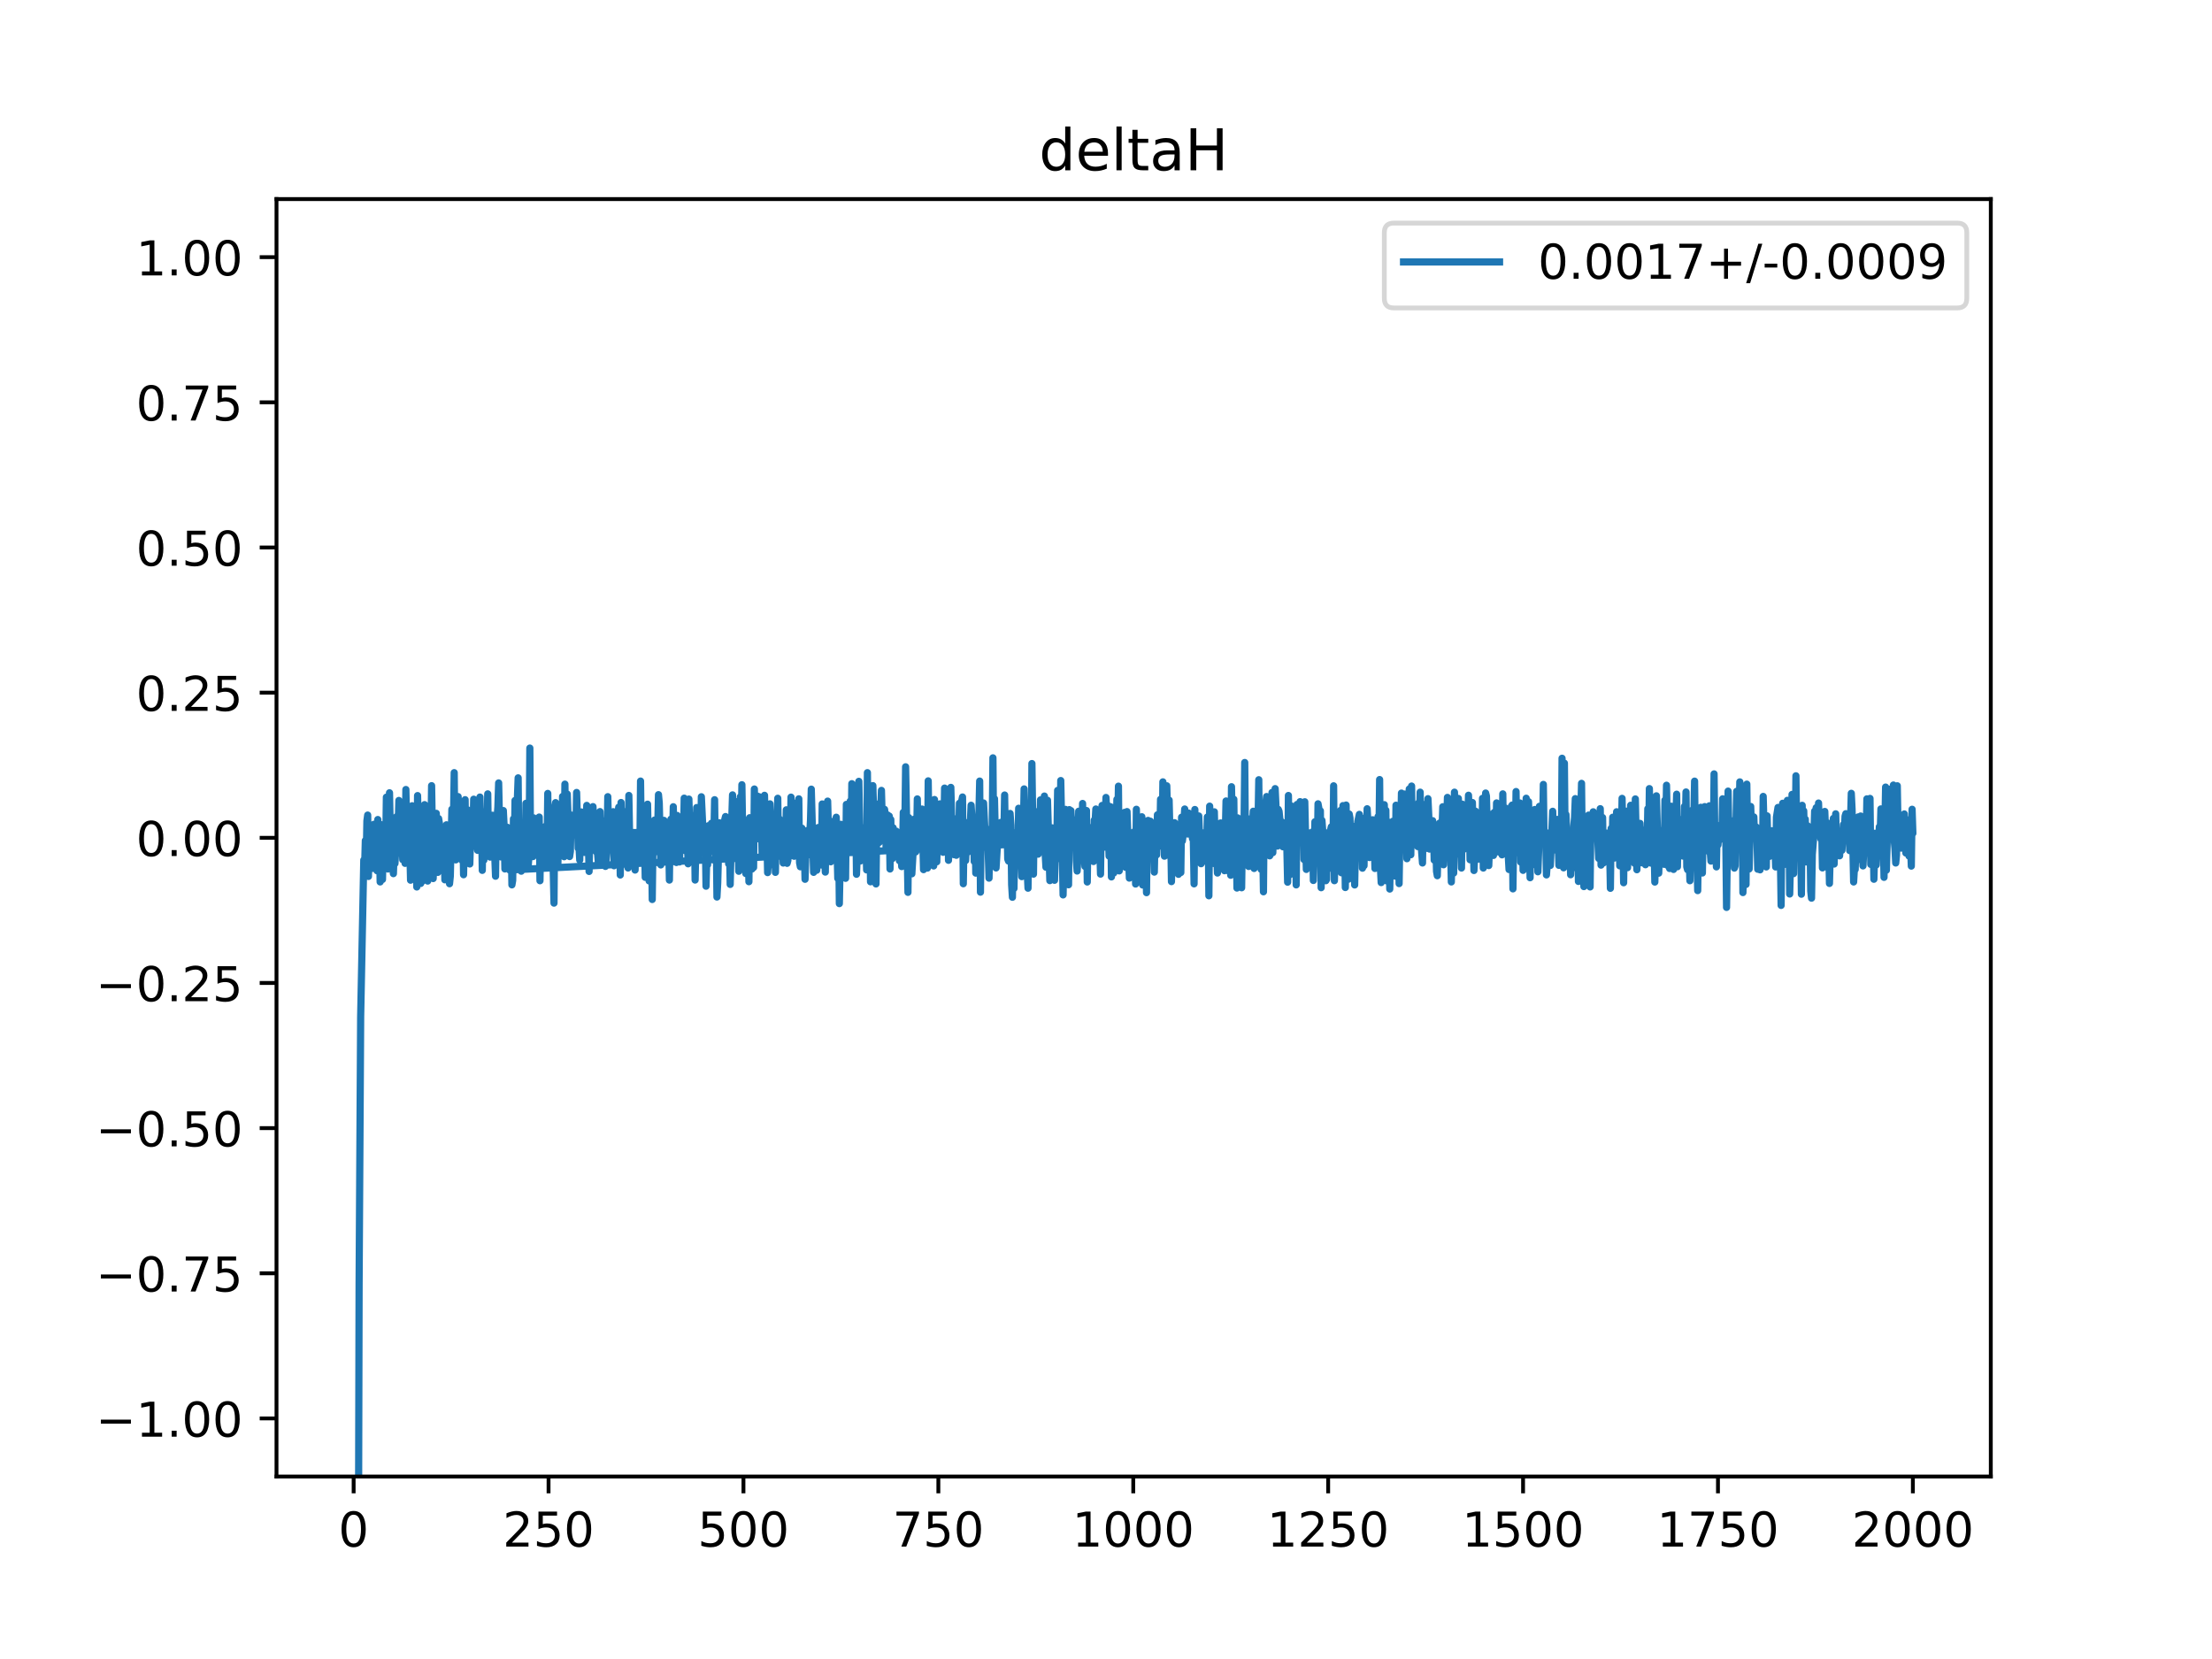 <?xml version="1.0" encoding="utf-8" standalone="no"?>
<!DOCTYPE svg PUBLIC "-//W3C//DTD SVG 1.1//EN"
  "http://www.w3.org/Graphics/SVG/1.1/DTD/svg11.dtd">
<!-- Created with matplotlib (https://matplotlib.org/) -->
<svg height="345.6pt" version="1.1" viewBox="0 0 460.8 345.6" width="460.8pt" xmlns="http://www.w3.org/2000/svg" xmlns:xlink="http://www.w3.org/1999/xlink">
 <defs>
  <style type="text/css">
*{stroke-linecap:butt;stroke-linejoin:round;}
  </style>
 </defs>
 <g id="figure_1">
  <g id="patch_1">
   <path d="M 0 345.6 
L 460.8 345.6 
L 460.8 0 
L 0 0 
z
" style="fill:#ffffff;"/>
  </g>
  <g id="axes_1">
   <g id="patch_2">
    <path d="M 57.6 307.584 
L 414.72 307.584 
L 414.72 41.472 
L 57.6 41.472 
z
" style="fill:#ffffff;"/>
   </g>
   <g id="matplotlib.axis_1">
    <g id="xtick_1">
     <g id="line2d_1">
      <defs>
       <path d="M 0 0 
L 0 3.5 
" id="m27cd76f7c2" style="stroke:#000000;stroke-width:0.8;"/>
      </defs>
      <g>
       <use style="stroke:#000000;stroke-width:0.8;" x="73.67" xlink:href="#m27cd76f7c2" y="307.584"/>
      </g>
     </g>
     <g id="text_1">
      <!-- 0 -->
      <defs>
       <path d="M 31.781 66.406 
Q 24.172 66.406 20.328 58.906 
Q 16.5 51.422 16.5 36.375 
Q 16.5 21.391 20.328 13.891 
Q 24.172 6.391 31.781 6.391 
Q 39.453 6.391 43.281 13.891 
Q 47.125 21.391 47.125 36.375 
Q 47.125 51.422 43.281 58.906 
Q 39.453 66.406 31.781 66.406 
z
M 31.781 74.219 
Q 44.047 74.219 50.516 64.516 
Q 56.984 54.828 56.984 36.375 
Q 56.984 17.969 50.516 8.266 
Q 44.047 -1.422 31.781 -1.422 
Q 19.531 -1.422 13.062 8.266 
Q 6.594 17.969 6.594 36.375 
Q 6.594 54.828 13.062 64.516 
Q 19.531 74.219 31.781 74.219 
z
" id="DejaVuSans-48"/>
      </defs>
      <g transform="translate(70.489 322.182)scale(0.1 -0.1)">
       <use xlink:href="#DejaVuSans-48"/>
      </g>
     </g>
    </g>
    <g id="xtick_2">
     <g id="line2d_2">
      <g>
       <use style="stroke:#000000;stroke-width:0.8;" x="114.272" xlink:href="#m27cd76f7c2" y="307.584"/>
      </g>
     </g>
     <g id="text_2">
      <!-- 250 -->
      <defs>
       <path d="M 19.188 8.297 
L 53.609 8.297 
L 53.609 0 
L 7.328 0 
L 7.328 8.297 
Q 12.938 14.109 22.625 23.891 
Q 32.328 33.688 34.812 36.531 
Q 39.547 41.844 41.422 45.531 
Q 43.312 49.219 43.312 52.781 
Q 43.312 58.594 39.234 62.25 
Q 35.156 65.922 28.609 65.922 
Q 23.969 65.922 18.812 64.312 
Q 13.672 62.703 7.812 59.422 
L 7.812 69.391 
Q 13.766 71.781 18.938 73 
Q 24.125 74.219 28.422 74.219 
Q 39.75 74.219 46.484 68.547 
Q 53.219 62.891 53.219 53.422 
Q 53.219 48.922 51.531 44.891 
Q 49.859 40.875 45.406 35.406 
Q 44.188 33.984 37.641 27.219 
Q 31.109 20.453 19.188 8.297 
z
" id="DejaVuSans-50"/>
       <path d="M 10.797 72.906 
L 49.516 72.906 
L 49.516 64.594 
L 19.828 64.594 
L 19.828 46.734 
Q 21.969 47.469 24.109 47.828 
Q 26.266 48.188 28.422 48.188 
Q 40.625 48.188 47.75 41.5 
Q 54.891 34.812 54.891 23.391 
Q 54.891 11.625 47.562 5.094 
Q 40.234 -1.422 26.906 -1.422 
Q 22.312 -1.422 17.547 -0.641 
Q 12.797 0.141 7.719 1.703 
L 7.719 11.625 
Q 12.109 9.234 16.797 8.062 
Q 21.484 6.891 26.703 6.891 
Q 35.156 6.891 40.078 11.328 
Q 45.016 15.766 45.016 23.391 
Q 45.016 31 40.078 35.438 
Q 35.156 39.891 26.703 39.891 
Q 22.75 39.891 18.812 39.016 
Q 14.891 38.141 10.797 36.281 
z
" id="DejaVuSans-53"/>
      </defs>
      <g transform="translate(104.729 322.182)scale(0.1 -0.1)">
       <use xlink:href="#DejaVuSans-50"/>
       <use x="63.623" xlink:href="#DejaVuSans-53"/>
       <use x="127.246" xlink:href="#DejaVuSans-48"/>
      </g>
     </g>
    </g>
    <g id="xtick_3">
     <g id="line2d_3">
      <g>
       <use style="stroke:#000000;stroke-width:0.8;" x="154.875" xlink:href="#m27cd76f7c2" y="307.584"/>
      </g>
     </g>
     <g id="text_3">
      <!-- 500 -->
      <g transform="translate(145.331 322.182)scale(0.1 -0.1)">
       <use xlink:href="#DejaVuSans-53"/>
       <use x="63.623" xlink:href="#DejaVuSans-48"/>
       <use x="127.246" xlink:href="#DejaVuSans-48"/>
      </g>
     </g>
    </g>
    <g id="xtick_4">
     <g id="line2d_4">
      <g>
       <use style="stroke:#000000;stroke-width:0.8;" x="195.477" xlink:href="#m27cd76f7c2" y="307.584"/>
      </g>
     </g>
     <g id="text_4">
      <!-- 750 -->
      <defs>
       <path d="M 8.203 72.906 
L 55.078 72.906 
L 55.078 68.703 
L 28.609 0 
L 18.312 0 
L 43.219 64.594 
L 8.203 64.594 
z
" id="DejaVuSans-55"/>
      </defs>
      <g transform="translate(185.933 322.182)scale(0.1 -0.1)">
       <use xlink:href="#DejaVuSans-55"/>
       <use x="63.623" xlink:href="#DejaVuSans-53"/>
       <use x="127.246" xlink:href="#DejaVuSans-48"/>
      </g>
     </g>
    </g>
    <g id="xtick_5">
     <g id="line2d_5">
      <g>
       <use style="stroke:#000000;stroke-width:0.8;" x="236.079" xlink:href="#m27cd76f7c2" y="307.584"/>
      </g>
     </g>
     <g id="text_5">
      <!-- 1000 -->
      <defs>
       <path d="M 12.406 8.297 
L 28.516 8.297 
L 28.516 63.922 
L 10.984 60.406 
L 10.984 69.391 
L 28.422 72.906 
L 38.281 72.906 
L 38.281 8.297 
L 54.391 8.297 
L 54.391 0 
L 12.406 0 
z
" id="DejaVuSans-49"/>
      </defs>
      <g transform="translate(223.354 322.182)scale(0.1 -0.1)">
       <use xlink:href="#DejaVuSans-49"/>
       <use x="63.623" xlink:href="#DejaVuSans-48"/>
       <use x="127.246" xlink:href="#DejaVuSans-48"/>
       <use x="190.869" xlink:href="#DejaVuSans-48"/>
      </g>
     </g>
    </g>
    <g id="xtick_6">
     <g id="line2d_6">
      <g>
       <use style="stroke:#000000;stroke-width:0.8;" x="276.681" xlink:href="#m27cd76f7c2" y="307.584"/>
      </g>
     </g>
     <g id="text_6">
      <!-- 1250 -->
      <g transform="translate(263.956 322.182)scale(0.1 -0.1)">
       <use xlink:href="#DejaVuSans-49"/>
       <use x="63.623" xlink:href="#DejaVuSans-50"/>
       <use x="127.246" xlink:href="#DejaVuSans-53"/>
       <use x="190.869" xlink:href="#DejaVuSans-48"/>
      </g>
     </g>
    </g>
    <g id="xtick_7">
     <g id="line2d_7">
      <g>
       <use style="stroke:#000000;stroke-width:0.8;" x="317.283" xlink:href="#m27cd76f7c2" y="307.584"/>
      </g>
     </g>
     <g id="text_7">
      <!-- 1500 -->
      <g transform="translate(304.558 322.182)scale(0.1 -0.1)">
       <use xlink:href="#DejaVuSans-49"/>
       <use x="63.623" xlink:href="#DejaVuSans-53"/>
       <use x="127.246" xlink:href="#DejaVuSans-48"/>
       <use x="190.869" xlink:href="#DejaVuSans-48"/>
      </g>
     </g>
    </g>
    <g id="xtick_8">
     <g id="line2d_8">
      <g>
       <use style="stroke:#000000;stroke-width:0.8;" x="357.885" xlink:href="#m27cd76f7c2" y="307.584"/>
      </g>
     </g>
     <g id="text_8">
      <!-- 1750 -->
      <g transform="translate(345.16 322.182)scale(0.1 -0.1)">
       <use xlink:href="#DejaVuSans-49"/>
       <use x="63.623" xlink:href="#DejaVuSans-55"/>
       <use x="127.246" xlink:href="#DejaVuSans-53"/>
       <use x="190.869" xlink:href="#DejaVuSans-48"/>
      </g>
     </g>
    </g>
    <g id="xtick_9">
     <g id="line2d_9">
      <g>
       <use style="stroke:#000000;stroke-width:0.8;" x="398.487" xlink:href="#m27cd76f7c2" y="307.584"/>
      </g>
     </g>
     <g id="text_9">
      <!-- 2000 -->
      <g transform="translate(385.762 322.182)scale(0.1 -0.1)">
       <use xlink:href="#DejaVuSans-50"/>
       <use x="63.623" xlink:href="#DejaVuSans-48"/>
       <use x="127.246" xlink:href="#DejaVuSans-48"/>
       <use x="190.869" xlink:href="#DejaVuSans-48"/>
      </g>
     </g>
    </g>
   </g>
   <g id="matplotlib.axis_2">
    <g id="ytick_1">
     <g id="line2d_10">
      <defs>
       <path d="M 0 0 
L -3.5 0 
" id="me8bf3af196" style="stroke:#000000;stroke-width:0.8;"/>
      </defs>
      <g>
       <use style="stroke:#000000;stroke-width:0.8;" x="57.6" xlink:href="#me8bf3af196" y="295.488"/>
      </g>
     </g>
     <g id="text_10">
      <!-- −1.00 -->
      <defs>
       <path d="M 10.594 35.5 
L 73.188 35.5 
L 73.188 27.203 
L 10.594 27.203 
z
" id="DejaVuSans-8722"/>
       <path d="M 10.688 12.406 
L 21 12.406 
L 21 0 
L 10.688 0 
z
" id="DejaVuSans-46"/>
      </defs>
      <g transform="translate(19.955 299.287)scale(0.1 -0.1)">
       <use xlink:href="#DejaVuSans-8722"/>
       <use x="83.789" xlink:href="#DejaVuSans-49"/>
       <use x="147.412" xlink:href="#DejaVuSans-46"/>
       <use x="179.199" xlink:href="#DejaVuSans-48"/>
       <use x="242.822" xlink:href="#DejaVuSans-48"/>
      </g>
     </g>
    </g>
    <g id="ytick_2">
     <g id="line2d_11">
      <g>
       <use style="stroke:#000000;stroke-width:0.8;" x="57.6" xlink:href="#me8bf3af196" y="265.248"/>
      </g>
     </g>
     <g id="text_11">
      <!-- −0.75 -->
      <g transform="translate(19.955 269.047)scale(0.1 -0.1)">
       <use xlink:href="#DejaVuSans-8722"/>
       <use x="83.789" xlink:href="#DejaVuSans-48"/>
       <use x="147.412" xlink:href="#DejaVuSans-46"/>
       <use x="179.199" xlink:href="#DejaVuSans-55"/>
       <use x="242.822" xlink:href="#DejaVuSans-53"/>
      </g>
     </g>
    </g>
    <g id="ytick_3">
     <g id="line2d_12">
      <g>
       <use style="stroke:#000000;stroke-width:0.8;" x="57.6" xlink:href="#me8bf3af196" y="235.008"/>
      </g>
     </g>
     <g id="text_12">
      <!-- −0.50 -->
      <g transform="translate(19.955 238.807)scale(0.1 -0.1)">
       <use xlink:href="#DejaVuSans-8722"/>
       <use x="83.789" xlink:href="#DejaVuSans-48"/>
       <use x="147.412" xlink:href="#DejaVuSans-46"/>
       <use x="179.199" xlink:href="#DejaVuSans-53"/>
       <use x="242.822" xlink:href="#DejaVuSans-48"/>
      </g>
     </g>
    </g>
    <g id="ytick_4">
     <g id="line2d_13">
      <g>
       <use style="stroke:#000000;stroke-width:0.8;" x="57.6" xlink:href="#me8bf3af196" y="204.768"/>
      </g>
     </g>
     <g id="text_13">
      <!-- −0.25 -->
      <g transform="translate(19.955 208.567)scale(0.1 -0.1)">
       <use xlink:href="#DejaVuSans-8722"/>
       <use x="83.789" xlink:href="#DejaVuSans-48"/>
       <use x="147.412" xlink:href="#DejaVuSans-46"/>
       <use x="179.199" xlink:href="#DejaVuSans-50"/>
       <use x="242.822" xlink:href="#DejaVuSans-53"/>
      </g>
     </g>
    </g>
    <g id="ytick_5">
     <g id="line2d_14">
      <g>
       <use style="stroke:#000000;stroke-width:0.8;" x="57.6" xlink:href="#me8bf3af196" y="174.528"/>
      </g>
     </g>
     <g id="text_14">
      <!-- 0.00 -->
      <g transform="translate(28.334 178.327)scale(0.1 -0.1)">
       <use xlink:href="#DejaVuSans-48"/>
       <use x="63.623" xlink:href="#DejaVuSans-46"/>
       <use x="95.41" xlink:href="#DejaVuSans-48"/>
       <use x="159.033" xlink:href="#DejaVuSans-48"/>
      </g>
     </g>
    </g>
    <g id="ytick_6">
     <g id="line2d_15">
      <g>
       <use style="stroke:#000000;stroke-width:0.8;" x="57.6" xlink:href="#me8bf3af196" y="144.288"/>
      </g>
     </g>
     <g id="text_15">
      <!-- 0.25 -->
      <g transform="translate(28.334 148.087)scale(0.1 -0.1)">
       <use xlink:href="#DejaVuSans-48"/>
       <use x="63.623" xlink:href="#DejaVuSans-46"/>
       <use x="95.41" xlink:href="#DejaVuSans-50"/>
       <use x="159.033" xlink:href="#DejaVuSans-53"/>
      </g>
     </g>
    </g>
    <g id="ytick_7">
     <g id="line2d_16">
      <g>
       <use style="stroke:#000000;stroke-width:0.8;" x="57.6" xlink:href="#me8bf3af196" y="114.048"/>
      </g>
     </g>
     <g id="text_16">
      <!-- 0.50 -->
      <g transform="translate(28.334 117.847)scale(0.1 -0.1)">
       <use xlink:href="#DejaVuSans-48"/>
       <use x="63.623" xlink:href="#DejaVuSans-46"/>
       <use x="95.41" xlink:href="#DejaVuSans-53"/>
       <use x="159.033" xlink:href="#DejaVuSans-48"/>
      </g>
     </g>
    </g>
    <g id="ytick_8">
     <g id="line2d_17">
      <g>
       <use style="stroke:#000000;stroke-width:0.8;" x="57.6" xlink:href="#me8bf3af196" y="83.808"/>
      </g>
     </g>
     <g id="text_17">
      <!-- 0.75 -->
      <g transform="translate(28.334 87.607)scale(0.1 -0.1)">
       <use xlink:href="#DejaVuSans-48"/>
       <use x="63.623" xlink:href="#DejaVuSans-46"/>
       <use x="95.41" xlink:href="#DejaVuSans-55"/>
       <use x="159.033" xlink:href="#DejaVuSans-53"/>
      </g>
     </g>
    </g>
    <g id="ytick_9">
     <g id="line2d_18">
      <g>
       <use style="stroke:#000000;stroke-width:0.8;" x="57.6" xlink:href="#me8bf3af196" y="53.568"/>
      </g>
     </g>
     <g id="text_18">
      <!-- 1.00 -->
      <g transform="translate(28.334 57.367)scale(0.1 -0.1)">
       <use xlink:href="#DejaVuSans-49"/>
       <use x="63.623" xlink:href="#DejaVuSans-46"/>
       <use x="95.41" xlink:href="#DejaVuSans-48"/>
       <use x="159.033" xlink:href="#DejaVuSans-48"/>
      </g>
     </g>
    </g>
   </g>
   <g id="line2d_19">
    <path clip-path="url(#pfb143635d8)" d="M 74.618 346.6 
L 74.807 267.603 
L 75.132 211.789 
L 75.782 179.162 
L 75.944 181.203 
L 76.106 175.102 
L 76.269 180.394 
L 76.431 171.018 
L 76.594 169.795 
L 76.756 182.579 
L 76.918 172.641 
L 77.081 174.136 
L 77.243 177.038 
L 77.406 173.766 
L 77.568 180.91 
L 77.731 178.902 
L 77.893 171.707 
L 78.218 180.215 
L 78.38 177.539 
L 78.543 181.393 
L 78.705 170.724 
L 78.867 178.589 
L 79.03 174.366 
L 79.192 183.722 
L 79.355 171.776 
L 79.517 180.657 
L 79.679 183.208 
L 79.842 175.234 
L 80.004 179.463 
L 80.167 175.44 
L 80.329 177.745 
L 80.491 166.064 
L 80.654 178.156 
L 80.816 181.028 
L 80.979 176.755 
L 81.141 165.151 
L 81.466 180.585 
L 81.628 172.885 
L 81.791 180.593 
L 81.953 181.995 
L 82.116 177.077 
L 82.278 179.889 
L 82.44 177.08 
L 82.603 170.14 
L 82.928 173.156 
L 83.09 166.75 
L 83.252 166.953 
L 83.415 177.716 
L 83.577 170.824 
L 83.902 179.094 
L 84.227 173.44 
L 84.389 179.854 
L 84.552 164.468 
L 84.714 171.71 
L 84.877 172.286 
L 85.039 174.077 
L 85.201 169.881 
L 85.526 183.36 
L 85.689 180.053 
L 85.851 167.856 
L 86.013 176.902 
L 86.176 179.617 
L 86.501 175.081 
L 86.663 174.812 
L 86.825 184.772 
L 86.988 165.735 
L 87.313 178.939 
L 87.475 169.761 
L 87.637 184.045 
L 87.8 172.21 
L 87.962 183.597 
L 88.125 174.408 
L 88.287 178.445 
L 88.449 167.622 
L 88.774 178.329 
L 88.937 169.864 
L 89.099 183.542 
L 89.424 172.085 
L 89.586 168.408 
L 89.749 175.485 
L 89.911 163.669 
L 90.236 183.019 
L 90.398 179.09 
L 90.561 179.767 
L 90.723 176.849 
L 90.886 169.432 
L 91.21 181.734 
L 91.373 170.525 
L 91.535 171.494 
L 91.698 177.724 
L 92.022 172.352 
L 92.185 172.773 
L 92.347 172.376 
L 92.51 174.619 
L 92.672 183.283 
L 92.835 173.579 
L 92.997 171.821 
L 93.159 174.606 
L 93.322 182.328 
L 93.484 178.085 
L 93.647 184.098 
L 93.809 182.506 
L 94.134 168.593 
L 94.296 173.604 
L 94.459 171.481 
L 94.621 160.957 
L 94.783 178.006 
L 94.946 179.129 
L 95.108 173.782 
L 95.271 174.013 
L 95.433 165.948 
L 95.758 175.131 
L 96.245 179.224 
L 96.408 171.687 
L 96.57 182.221 
L 96.895 166.587 
L 97.057 179.933 
L 97.382 168.687 
L 97.544 170.156 
L 97.869 179.98 
L 98.032 174.515 
L 98.194 172.939 
L 98.356 176.371 
L 98.519 173.542 
L 98.681 166.488 
L 99.006 176.064 
L 99.168 170.817 
L 99.331 170.469 
L 99.493 177.142 
L 99.98 166.041 
L 100.143 175.078 
L 100.305 170.802 
L 100.468 181.313 
L 100.63 171.199 
L 100.793 179.181 
L 100.955 169.117 
L 101.28 176.267 
L 101.442 172.559 
L 101.605 165.378 
L 101.767 177.216 
L 101.929 175.364 
L 102.092 178.548 
L 102.254 172.956 
L 102.417 172.137 
L 102.579 169.823 
L 102.741 176.311 
L 102.904 174.048 
L 103.229 182.535 
L 103.391 170.634 
L 103.553 170.424 
L 103.716 168.135 
L 103.878 163.099 
L 104.203 177.627 
L 104.366 178.517 
L 104.528 172.285 
L 104.69 172.262 
L 104.853 168.856 
L 105.015 172.018 
L 105.178 181.017 
L 105.34 178.117 
L 105.502 177.289 
L 105.665 172.327 
L 105.99 174.653 
L 106.152 181.24 
L 236.241 174.58 
L 236.404 173.158 
L 236.566 184.157 
L 236.728 168.586 
L 236.891 177.214 
L 237.053 176.953 
L 237.216 172.85 
L 237.54 176.663 
L 237.703 174.343 
L 237.865 170.145 
L 238.028 184.36 
L 238.19 176.194 
L 238.515 179.494 
L 238.677 176.721 
L 238.84 185.959 
L 239.002 171.004 
L 239.165 170.904 
L 239.489 177.622 
L 239.652 171.074 
L 239.977 178.263 
L 240.139 174.164 
L 240.301 174.927 
L 240.464 181.676 
L 240.626 173.912 
L 240.789 172.807 
L 240.951 178.083 
L 241.113 169.74 
L 241.438 173.777 
L 241.601 174.989 
L 241.763 166.518 
L 241.926 176.217 
L 242.088 176.322 
L 242.25 162.876 
L 242.575 178.358 
L 242.738 177.483 
L 242.9 178.181 
L 243.062 163.695 
L 243.387 175.649 
L 243.55 166.683 
L 243.712 173.259 
L 243.874 173.666 
L 244.037 183.656 
L 244.199 176.165 
L 244.362 176.436 
L 244.524 174.627 
L 244.686 171.381 
L 244.849 174.51 
L 245.011 172.112 
L 245.174 181.381 
L 245.336 172.836 
L 245.498 182.138 
L 245.661 172.314 
L 245.986 181.761 
L 246.148 170.24 
L 246.311 175.183 
L 246.473 173.922 
L 246.798 168.531 
L 247.123 172.418 
L 247.285 169.509 
L 247.447 173.741 
L 247.61 169.379 
L 247.772 169.749 
L 247.935 173.34 
L 248.097 171.932 
L 248.422 174.734 
L 248.584 174.431 
L 248.747 184.121 
L 248.909 168.631 
L 249.071 177.653 
L 249.234 176.636 
L 249.396 173.395 
L 249.559 173.211 
L 249.721 169.978 
L 249.884 173.987 
L 250.046 174.157 
L 250.208 179.93 
L 250.533 173.885 
L 250.696 178.247 
L 250.858 175.738 
L 251.02 176.184 
L 251.183 179.411 
L 251.345 178.356 
L 251.508 170.198 
L 251.67 171.227 
L 251.832 186.605 
L 251.995 167.934 
L 252.32 178.325 
L 252.482 174.637 
L 252.644 175.023 
L 252.807 179.874 
L 252.969 169.117 
L 253.132 175.94 
L 253.294 173.666 
L 253.619 181.869 
L 253.781 175.292 
L 254.269 171.438 
L 254.431 174.288 
L 254.593 171.449 
L 254.756 177.146 
L 254.918 172.377 
L 255.081 181.386 
L 255.405 166.861 
L 255.568 179.426 
L 255.73 181.359 
L 256.055 173.264 
L 256.217 171.714 
L 256.38 182.331 
L 256.542 163.888 
L 256.867 178.478 
L 257.029 166.502 
L 257.192 180.219 
L 257.354 171.728 
L 257.517 171.229 
L 257.679 184.994 
L 257.842 170.379 
L 258.004 175.288 
L 258.329 175.791 
L 258.491 170.884 
L 258.654 184.936 
L 258.816 173.556 
L 258.978 175.405 
L 259.141 173.541 
L 259.303 158.84 
L 259.466 178.325 
L 259.628 175.165 
L 259.79 179.83 
L 259.953 170.565 
L 260.115 180.499 
L 260.278 172.012 
L 260.602 180.21 
L 260.765 180.446 
L 260.927 171.633 
L 261.09 168.99 
L 261.252 180.915 
L 261.415 173.125 
L 261.577 171.809 
L 261.739 178.286 
L 261.902 172.858 
L 262.064 171.758 
L 262.227 162.433 
L 262.389 180.535 
L 262.551 172.501 
L 262.714 181.101 
L 262.876 173.588 
L 263.039 176.067 
L 263.201 185.777 
L 263.363 167.649 
L 263.526 168.931 
L 263.851 165.937 
L 264.013 170.257 
L 264.175 170.208 
L 264.5 178.287 
L 264.663 177.938 
L 264.825 174.253 
L 264.988 165.081 
L 265.15 177.623 
L 265.312 171.929 
L 265.475 174.807 
L 265.637 164.285 
L 265.8 167.692 
L 265.962 176.104 
L 266.124 176.255 
L 266.287 168.612 
L 266.449 169.014 
L 266.612 170.6 
L 266.774 174.526 
L 266.936 171.144 
L 267.099 175.871 
L 267.261 176.4 
L 267.748 171.406 
L 267.911 173.248 
L 268.073 176.578 
L 268.236 183.776 
L 268.398 165.714 
L 268.723 182.217 
L 269.048 167.911 
L 269.21 176.006 
L 269.373 178.483 
L 269.697 174.325 
L 269.86 170.465 
L 270.022 184.339 
L 270.185 167.586 
L 270.347 175.447 
L 270.509 174.059 
L 270.834 167 
L 271.321 173.618 
L 271.484 168.089 
L 271.646 179.064 
L 271.809 167.022 
L 272.133 181.113 
L 272.296 174.397 
L 272.458 176.928 
L 272.621 176.212 
L 272.783 178.988 
L 273.108 177.263 
L 273.27 178.73 
L 273.433 173.287 
L 273.595 183.419 
L 273.92 171.186 
L 274.082 176.774 
L 274.407 179.185 
L 274.57 167.447 
L 274.732 168.322 
L 274.894 173.087 
L 275.057 168.909 
L 275.219 184.924 
L 275.382 170.902 
L 275.544 172.984 
L 275.706 179.008 
L 275.869 173.548 
L 276.194 183.469 
L 276.356 183.194 
L 276.519 173.677 
L 276.843 180.284 
L 277.168 172.934 
L 277.331 172.253 
L 277.493 174.566 
L 277.655 181.032 
L 277.818 163.7 
L 277.98 183.467 
L 278.143 176.214 
L 278.305 180.581 
L 278.467 169.23 
L 279.117 174.267 
L 279.279 168.809 
L 279.442 181.817 
L 279.767 167.821 
L 279.929 177.858 
L 280.091 173.321 
L 280.254 184.888 
L 280.416 167.707 
L 280.579 177.39 
L 280.741 176.144 
L 280.904 183.156 
L 281.066 169.58 
L 281.228 170.431 
L 281.391 180.253 
L 281.553 175.636 
L 281.716 177.251 
L 282.04 172.155 
L 282.203 184.352 
L 282.365 175.919 
L 282.528 174.298 
L 282.69 173.998 
L 282.852 171.136 
L 283.177 169.648 
L 283.502 178.545 
L 283.664 171.009 
L 283.827 180.86 
L 283.989 172.372 
L 284.152 180.348 
L 284.314 170.402 
L 284.639 177.641 
L 284.801 168.479 
L 285.126 174.08 
L 285.289 178.643 
L 285.613 171.449 
L 285.776 174.689 
L 285.938 170.771 
L 286.101 178.188 
L 286.263 174.267 
L 286.425 180.918 
L 286.75 176.204 
L 286.913 179.487 
L 287.075 170.106 
L 287.237 176.128 
L 287.4 162.397 
L 287.562 180.741 
L 287.725 183.86 
L 287.887 174.473 
L 288.05 182.505 
L 288.374 167.626 
L 288.537 181.707 
L 288.699 168.794 
L 288.862 183.502 
L 289.024 171.125 
L 289.186 176.38 
L 289.349 175.075 
L 289.511 185.204 
L 289.674 175.415 
L 289.836 175.23 
L 289.998 176.67 
L 290.161 171.09 
L 290.323 180.836 
L 290.486 171.621 
L 290.648 182.519 
L 290.81 167.741 
L 290.973 169.756 
L 291.135 177.41 
L 291.298 170.813 
L 291.46 184.071 
L 291.622 173.649 
L 291.785 173.985 
L 291.947 165.216 
L 292.11 176.808 
L 292.272 165.557 
L 292.435 168.884 
L 292.597 165.415 
L 292.922 170.391 
L 293.084 178.885 
L 293.247 173.715 
L 293.409 173.11 
L 293.571 164.364 
L 293.734 176.383 
L 293.896 178.061 
L 294.059 163.748 
L 294.221 176.066 
L 294.383 174.845 
L 294.546 171.053 
L 294.708 174.748 
L 294.871 170.74 
L 295.033 170.129 
L 295.358 176.366 
L 295.52 167.266 
L 295.683 172.039 
L 295.845 165.022 
L 296.008 175.49 
L 296.332 179.776 
L 296.495 169.685 
L 296.657 175.543 
L 296.82 167.587 
L 296.982 175.795 
L 297.144 171.447 
L 297.307 176.731 
L 297.469 166.379 
L 297.632 169.801 
L 297.794 176.88 
L 297.956 176.441 
L 298.119 172.422 
L 298.281 174.195 
L 298.444 170.959 
L 298.606 172.397 
L 298.768 179.176 
L 298.931 174.133 
L 299.093 174.703 
L 299.256 181.533 
L 299.418 182.427 
L 299.581 176.226 
L 299.743 174.484 
L 299.905 171.455 
L 300.068 177.211 
L 300.23 178.685 
L 300.555 168.058 
L 300.717 180.15 
L 300.88 174.057 
L 301.042 173.797 
L 301.205 176.777 
L 301.529 166.113 
L 301.692 178.496 
L 301.854 166.924 
L 302.179 176.659 
L 302.341 183.724 
L 302.504 173.031 
L 302.666 172.409 
L 302.829 181.879 
L 302.991 165.024 
L 303.316 177.948 
L 303.478 176.542 
L 303.803 166.328 
L 303.966 172.989 
L 304.128 171.244 
L 304.453 180.829 
L 304.615 167.516 
L 304.778 170.728 
L 304.94 176.924 
L 305.102 175.682 
L 305.265 175.852 
L 305.427 170.751 
L 305.59 175.201 
L 305.752 171.969 
L 305.914 165.663 
L 306.077 169.926 
L 306.239 179.106 
L 306.564 175.241 
L 306.726 167.174 
L 307.051 181.343 
L 307.214 177.65 
L 307.376 168.985 
L 307.539 179.099 
L 307.701 176.979 
L 307.863 170.801 
L 308.026 177.738 
L 308.188 174.712 
L 308.351 173.982 
L 308.513 179.071 
L 308.675 178.844 
L 308.838 166.304 
L 309 180.829 
L 309.163 179.168 
L 309.325 175.117 
L 309.487 165.203 
L 309.65 165.832 
L 309.812 171.892 
L 309.975 171.198 
L 310.137 180.315 
L 310.299 176.188 
L 310.624 177.258 
L 310.787 169.612 
L 310.949 171.063 
L 311.112 178.205 
L 311.274 169.228 
L 311.599 177.033 
L 311.761 167.265 
L 311.924 170.586 
L 312.086 177.464 
L 312.248 169.99 
L 312.411 168.86 
L 312.573 175.56 
L 312.736 173.597 
L 312.898 178.078 
L 313.06 165.377 
L 313.223 176.933 
L 313.548 168.293 
L 313.71 168.871 
L 314.197 178.269 
L 314.36 181.141 
L 314.522 173.533 
L 314.684 175.311 
L 314.847 167.96 
L 315.009 167.71 
L 315.172 185.166 
L 315.334 173.375 
L 315.497 174.553 
L 315.659 177.698 
L 315.821 164.892 
L 315.984 176.532 
L 316.146 173.469 
L 316.309 175.389 
L 316.471 167.937 
L 316.633 167.275 
L 316.796 179.595 
L 317.121 169.753 
L 317.283 181.31 
L 317.608 169.268 
L 317.77 178.09 
L 317.933 166.286 
L 318.095 174.978 
L 318.257 173.309 
L 318.42 166.997 
L 318.582 172.592 
L 318.745 182.846 
L 318.907 170.834 
L 319.07 169.168 
L 319.232 174.021 
L 319.394 172.811 
L 319.557 180.104 
L 319.719 168.632 
L 319.882 170.871 
L 320.206 169.538 
L 320.369 181.609 
L 320.531 177.222 
L 320.694 167.968 
L 320.856 175.744 
L 321.018 168.845 
L 321.343 173.507 
L 321.506 163.411 
L 321.668 175.873 
L 321.83 175.831 
L 321.993 173.872 
L 322.155 182.257 
L 322.318 179.95 
L 322.48 174.902 
L 322.643 177.164 
L 322.805 175.265 
L 322.967 180.292 
L 323.455 169.006 
L 323.617 174.481 
L 323.779 173.024 
L 323.942 174.306 
L 324.104 177.095 
L 324.267 171.801 
L 324.429 170.705 
L 324.754 180.271 
L 325.079 171.522 
L 325.241 178.646 
L 325.403 157.957 
L 325.566 176.383 
L 325.728 180.78 
L 325.891 158.978 
L 326.053 176.317 
L 326.216 169.677 
L 326.54 177.499 
L 326.703 174.081 
L 326.865 174.025 
L 327.028 176.603 
L 327.19 182.227 
L 327.515 174.113 
L 327.677 179.191 
L 327.84 172.074 
L 328.002 170.352 
L 328.164 166.369 
L 328.327 180.805 
L 328.489 169.789 
L 328.652 168.95 
L 328.814 183.619 
L 328.976 182.244 
L 329.464 163.186 
L 329.626 177.99 
L 329.788 175.447 
L 329.951 184.694 
L 330.113 183.071 
L 330.276 173.437 
L 330.438 171.567 
L 330.601 181.366 
L 330.925 169.801 
L 331.088 172.511 
L 331.25 184.763 
L 331.413 170.659 
L 331.575 170.027 
L 331.737 173.181 
L 331.9 169.11 
L 332.062 170.526 
L 332.225 170.942 
L 332.387 173.753 
L 332.549 173.81 
L 332.712 172.289 
L 333.037 178.823 
L 333.361 168.463 
L 333.524 180.222 
L 333.849 170.307 
L 334.011 179.776 
L 334.174 177.712 
L 334.336 177.219 
L 334.498 177.435 
L 334.661 177.976 
L 334.986 173.827 
L 335.148 178.222 
L 335.31 176.633 
L 335.473 185.053 
L 335.635 172.571 
L 335.798 178.688 
L 335.96 170.248 
L 336.122 172.517 
L 336.285 178.752 
L 336.772 169.101 
L 336.934 176.341 
L 337.097 170.879 
L 337.259 169.697 
L 337.422 180.369 
L 337.584 172.901 
L 337.747 175.036 
L 337.909 166.314 
L 338.234 183.89 
L 338.396 171.46 
L 338.559 178.307 
L 338.721 168.976 
L 338.883 172.942 
L 339.046 180.753 
L 339.208 177.137 
L 339.371 178.868 
L 339.533 174.911 
L 339.695 167.753 
L 340.02 179.225 
L 340.345 169.191 
L 340.507 179.844 
L 340.67 166.434 
L 340.995 181.182 
L 341.157 173.975 
L 341.319 175.119 
L 341.482 179.65 
L 341.644 171.523 
L 341.969 179.73 
L 342.294 172.922 
L 342.619 179.168 
L 342.781 180.14 
L 342.944 176.978 
L 343.106 177.626 
L 343.268 168.477 
L 343.431 177.554 
L 343.593 164.281 
L 343.918 179.804 
L 344.08 172.656 
L 344.243 175.565 
L 344.405 171.504 
L 344.568 175.678 
L 344.73 183.751 
L 344.892 177.501 
L 345.055 165.782 
L 345.542 181.897 
L 345.867 173.033 
L 346.029 175.424 
L 346.192 175.439 
L 346.354 176.702 
L 346.517 174.265 
L 346.679 180.058 
L 346.841 166.698 
L 347.004 173.09 
L 347.166 163.579 
L 347.491 180.381 
L 347.653 176.002 
L 347.816 180.925 
L 347.978 180 
L 348.141 167.946 
L 348.628 181.118 
L 348.79 180.693 
L 349.115 170.712 
L 349.278 165.446 
L 349.44 180.555 
L 349.602 171.166 
L 349.927 176.943 
L 350.252 170.723 
L 350.414 170.709 
L 350.577 178.334 
L 350.739 177.458 
L 350.902 167.992 
L 351.064 172.829 
L 351.226 164.982 
L 351.389 180.585 
L 351.551 181.171 
L 351.714 172.608 
L 352.038 183.474 
L 352.201 174.282 
L 352.363 175.22 
L 352.526 168.774 
L 352.688 173.088 
L 352.85 170.954 
L 353.013 162.725 
L 353.175 177.089 
L 353.338 175.407 
L 353.5 177.67 
L 353.663 185.533 
L 353.825 174.126 
L 353.987 174.251 
L 354.15 174.753 
L 354.312 168.171 
L 354.637 181.861 
L 354.799 171.39 
L 354.962 175.744 
L 355.124 168.032 
L 355.287 174.619 
L 355.449 175.466 
L 355.774 172.11 
L 355.936 177.377 
L 356.099 167.86 
L 356.261 177.226 
L 356.423 179.382 
L 356.748 169.188 
L 356.911 176.75 
L 357.073 161.217 
L 357.236 175.483 
L 357.398 175.758 
L 357.56 180.587 
L 357.723 171.953 
L 357.885 176.01 
L 358.048 173.666 
L 358.21 174.99 
L 358.535 172.27 
L 358.697 174.209 
L 358.86 166.405 
L 359.184 170.934 
L 359.347 174.152 
L 359.509 173.935 
L 359.672 189.031 
L 359.996 164.804 
L 360.159 174.518 
L 360.321 174.186 
L 360.484 174.628 
L 360.646 172.976 
L 360.809 177.519 
L 360.971 178.35 
L 361.133 170.963 
L 361.296 180.84 
L 361.458 180.381 
L 361.783 164.845 
L 362.108 173.827 
L 362.27 172.826 
L 362.433 162.882 
L 362.595 171.888 
L 362.757 169.726 
L 362.92 165.444 
L 363.082 185.939 
L 363.569 166.085 
L 363.732 184.247 
L 363.894 163.349 
L 364.057 175.485 
L 364.219 168.117 
L 364.381 181.022 
L 364.706 168.004 
L 364.869 173.167 
L 365.031 173.056 
L 365.194 173.397 
L 365.356 170.18 
L 365.518 174.64 
L 365.843 172.274 
L 366.006 174.469 
L 366.168 181.075 
L 366.33 175.918 
L 366.493 175.427 
L 366.655 181.204 
L 366.818 176.429 
L 367.142 180.061 
L 367.305 165.908 
L 367.63 177.897 
L 367.792 170.54 
L 367.954 180.599 
L 368.117 169.957 
L 368.279 175.852 
L 368.442 175.305 
L 368.604 178.412 
L 368.767 175.514 
L 368.929 177.12 
L 369.091 173.062 
L 369.254 177.238 
L 369.416 173.979 
L 369.579 173.033 
L 369.741 175.342 
L 369.903 180.605 
L 370.066 170.236 
L 370.391 168.208 
L 370.553 175.254 
L 370.715 175.596 
L 370.878 177.754 
L 371.04 188.614 
L 371.203 168.37 
L 371.365 167.333 
L 371.527 180.1 
L 371.69 173.581 
L 371.852 180.063 
L 372.177 170.398 
L 372.34 166.724 
L 372.502 177.133 
L 372.664 169.292 
L 372.827 186.238 
L 372.989 179.574 
L 373.152 177.543 
L 373.314 165.492 
L 373.476 170.406 
L 373.639 181.991 
L 373.801 171.162 
L 373.964 177.439 
L 374.126 161.614 
L 374.288 173.666 
L 374.451 173.157 
L 374.613 178.236 
L 374.938 170.115 
L 375.1 172.578 
L 375.263 186.281 
L 375.425 167.759 
L 375.588 175.706 
L 375.75 168.918 
L 375.912 174.419 
L 376.075 170.653 
L 376.237 179.557 
L 376.562 172.025 
L 376.725 172.297 
L 376.887 176.79 
L 377.049 173.8 
L 377.212 185.632 
L 377.374 187.104 
L 377.537 177.985 
L 377.861 173.98 
L 378.024 168.968 
L 378.186 169.162 
L 378.349 168.257 
L 378.673 173.631 
L 378.836 167.287 
L 378.998 172.192 
L 379.161 172.359 
L 379.323 174.78 
L 379.485 172.109 
L 379.648 180.802 
L 379.81 170.906 
L 379.973 179.663 
L 380.135 169.037 
L 380.46 176.971 
L 380.622 171.389 
L 380.785 180.783 
L 380.947 176.031 
L 381.11 184.037 
L 381.272 177.708 
L 381.434 177.828 
L 381.597 171.411 
L 381.759 176.076 
L 381.922 170.492 
L 382.084 179.994 
L 382.409 169.533 
L 382.571 175.981 
L 382.734 173.641 
L 382.896 173.677 
L 383.058 173.901 
L 383.221 178.284 
L 383.383 175.316 
L 383.546 175.548 
L 383.708 177.14 
L 384.033 171.765 
L 384.195 173.53 
L 384.358 170.03 
L 384.52 169.505 
L 384.683 174.889 
L 384.845 170.48 
L 385.007 172.059 
L 385.17 171.656 
L 385.332 177.206 
L 385.657 165.262 
L 385.819 168.579 
L 386.144 183.73 
L 386.307 180.872 
L 386.469 181.13 
L 386.794 170.998 
L 386.956 171.414 
L 387.119 170.171 
L 387.281 178.381 
L 387.443 179.055 
L 387.606 169.991 
L 387.768 171.298 
L 388.093 180.385 
L 388.58 170.539 
L 388.743 175.747 
L 388.905 166.416 
L 389.068 166.677 
L 389.23 171.133 
L 389.392 169.619 
L 389.555 166.325 
L 389.717 180.073 
L 389.88 175.62 
L 390.204 174.494 
L 390.367 183.163 
L 390.529 177 
L 390.692 175.086 
L 390.854 180.191 
L 391.016 175.966 
L 391.179 176.807 
L 391.341 175.447 
L 391.504 172.236 
L 391.666 174.225 
L 391.829 168.51 
L 392.153 174.453 
L 392.316 174.541 
L 392.478 182.768 
L 392.803 163.965 
L 392.965 181.276 
L 393.128 175.598 
L 393.29 165.176 
L 393.453 164.4 
L 393.615 171.523 
L 393.777 171.129 
L 393.94 173.71 
L 394.427 163.541 
L 394.589 175.023 
L 394.752 176.778 
L 394.914 179.778 
L 395.077 178.128 
L 395.239 163.694 
L 395.402 173.064 
L 395.564 175.669 
L 395.726 171.703 
L 396.051 176.679 
L 396.214 170.818 
L 396.376 174.802 
L 396.538 173.106 
L 396.701 169.559 
L 397.026 177.696 
L 397.188 170.737 
L 397.35 172.245 
L 397.513 177.088 
L 397.675 178.327 
L 397.838 177.424 
L 398 175.819 
L 398.162 180.424 
L 398.325 168.584 
L 398.487 173.596 
L 106.314 173.418 
L 106.477 173.015 
L 106.639 184.332 
L 106.802 183.395 
L 106.964 170.58 
L 107.126 178.68 
L 107.289 166.751 
L 107.614 170.938 
L 107.939 162.041 
L 108.101 180.745 
L 108.263 178.508 
L 108.426 179.602 
L 108.588 181.488 
L 108.751 175.073 
L 108.913 180.615 
L 109.238 174.264 
L 109.4 179.107 
L 109.563 167.347 
L 109.887 180.475 
L 110.05 180.205 
L 110.212 178.154 
L 110.375 155.837 
L 110.537 178.119 
L 110.699 172.997 
L 110.862 173.58 
L 111.024 178.444 
L 111.187 170.382 
L 111.349 173.411 
L 111.511 173.899 
L 111.674 176.711 
L 111.836 176.258 
L 111.999 176.671 
L 112.324 170.206 
L 112.486 183.471 
L 112.648 172.964 
L 112.973 176.797 
L 113.136 180.337 
L 113.623 172.137 
L 113.785 174.374 
L 113.948 179.071 
L 114.11 165.287 
L 114.272 179.451 
L 114.435 179.958 
L 114.597 177.129 
L 114.76 177.213 
L 114.922 171.839 
L 115.084 174.075 
L 115.409 188.134 
L 115.572 168.074 
L 115.734 167.205 
L 116.221 179.846 
L 116.384 169.782 
L 117.033 177.377 
L 117.196 165.913 
L 117.358 176.84 
L 117.521 178.47 
L 117.683 163.349 
L 117.845 176.673 
L 118.008 166.606 
L 118.17 165.422 
L 118.495 174.62 
L 118.657 178.432 
L 118.82 177.349 
L 118.982 169.784 
L 119.307 173.081 
L 119.632 173.696 
L 119.794 170.644 
L 119.957 174 
L 120.119 165.084 
L 120.444 176.708 
L 120.606 176.331 
L 120.769 179.177 
L 120.931 170.73 
L 121.094 169.143 
L 121.418 173.355 
L 121.581 170.999 
L 121.743 177.572 
L 121.906 170.895 
L 122.068 173.176 
L 122.23 167.78 
L 122.555 174.726 
L 122.718 181.537 
L 122.88 172.673 
L 123.042 172.306 
L 123.205 172.603 
L 123.367 174.863 
L 123.53 168.032 
L 123.855 175.416 
L 124.017 170.09 
L 124.179 177.411 
L 124.342 170.468 
L 124.504 178.015 
L 124.667 179.883 
L 124.991 169.068 
L 125.154 174.593 
L 125.316 170.855 
L 125.479 171.517 
L 125.641 176.027 
L 125.803 175.148 
L 125.966 176.964 
L 126.128 180.487 
L 126.453 176.819 
L 126.615 165.962 
L 126.778 173.21 
L 127.103 169.813 
L 127.265 174.397 
L 127.428 169.204 
L 127.59 170.563 
L 127.752 169.09 
L 127.915 180.354 
L 128.077 179.362 
L 128.24 170.658 
L 128.402 174.451 
L 128.564 175.253 
L 128.727 169.606 
L 128.889 168.158 
L 129.052 170.893 
L 129.214 182.278 
L 129.376 167.177 
L 129.701 179.695 
L 129.864 174.833 
L 130.026 179.805 
L 130.188 169.091 
L 130.351 178.82 
L 130.513 171.454 
L 130.676 169.893 
L 130.838 180.818 
L 131.001 165.704 
L 131.163 174.446 
L 131.325 176.266 
L 131.488 173.511 
L 131.65 176.183 
L 131.813 174.275 
L 131.975 173.983 
L 132.137 174.506 
L 132.3 181.246 
L 132.462 175.026 
L 132.787 178.302 
L 132.949 179.153 
L 133.112 176.79 
L 133.274 179.765 
L 133.437 162.71 
L 133.599 175.197 
L 133.761 172.204 
L 133.924 174.9 
L 134.086 172.04 
L 134.249 173.275 
L 134.411 182.768 
L 134.573 169.371 
L 134.736 170.286 
L 134.898 167.525 
L 135.223 183.51 
L 135.386 173.331 
L 135.548 173.45 
L 135.71 172.332 
L 135.873 187.379 
L 136.035 174.997 
L 136.36 170.834 
L 136.522 177.475 
L 136.685 175.039 
L 136.847 176.62 
L 137.01 172.674 
L 137.172 165.544 
L 137.334 167.263 
L 137.659 180.18 
L 137.822 175.469 
L 137.984 176.597 
L 138.309 170.897 
L 138.471 174.606 
L 138.634 173.221 
L 138.796 174.079 
L 138.959 178.986 
L 139.121 174.677 
L 139.283 174.311 
L 139.446 183.336 
L 139.608 171.4 
L 139.771 170.648 
L 139.933 174.863 
L 140.095 175.511 
L 140.258 168.058 
L 140.42 176.881 
L 140.583 173.754 
L 140.745 175.062 
L 140.907 179.674 
L 141.07 169.874 
L 141.395 174.472 
L 141.557 179.562 
L 141.719 172.142 
L 141.882 176.753 
L 142.044 176.828 
L 142.207 170.59 
L 142.369 175.839 
L 142.532 166.272 
L 142.694 177.198 
L 142.856 171.393 
L 143.019 173.786 
L 143.181 174.147 
L 143.344 179.946 
L 143.506 166.462 
L 143.831 177.119 
L 143.993 177.679 
L 144.318 171.544 
L 144.48 174.037 
L 144.643 169.863 
L 144.805 183.327 
L 145.13 168.228 
L 145.292 171.597 
L 145.455 177.928 
L 145.617 177.967 
L 145.78 170.529 
L 145.942 177.461 
L 146.105 165.979 
L 146.429 172.829 
L 146.592 174.83 
L 146.754 173.069 
L 146.917 173.907 
L 147.079 184.612 
L 147.241 178.553 
L 147.404 180.149 
L 147.566 172.012 
L 147.729 176.974 
L 147.891 172.986 
L 148.053 175.248 
L 148.216 171.498 
L 148.378 177.419 
L 148.541 171.333 
L 148.703 175.008 
L 148.865 166.595 
L 149.028 179.383 
L 149.19 171.981 
L 149.353 186.865 
L 149.515 183.874 
L 149.84 171.39 
L 150.002 175.92 
L 150.165 172.26 
L 150.327 176.222 
L 150.49 172.391 
L 150.652 178.152 
L 150.977 170.73 
L 151.139 170.101 
L 151.302 176.796 
L 151.464 176.621 
L 151.626 173.819 
L 151.789 179.946 
L 151.951 175.059 
L 152.114 184.24 
L 152.438 170.667 
L 152.601 165.589 
L 152.763 174.586 
L 152.926 168.31 
L 153.088 177.547 
L 153.25 169.215 
L 153.413 175.736 
L 153.575 166.985 
L 153.9 181.501 
L 154.063 175.966 
L 154.225 165.994 
L 154.387 174.328 
L 154.55 163.472 
L 154.712 173.669 
L 154.875 176.482 
L 155.037 170.802 
L 155.199 173.42 
L 155.362 181.977 
L 155.524 173.469 
L 155.687 173.428 
L 155.849 174.075 
L 156.011 183.675 
L 156.174 170.343 
L 156.336 178.727 
L 156.499 170.859 
L 156.661 181.031 
L 156.823 170.503 
L 156.986 180.712 
L 157.148 164.366 
L 157.311 173.008 
L 157.473 166.896 
L 157.636 174.767 
L 157.798 165.843 
L 157.96 167.504 
L 158.123 165.964 
L 158.285 170.764 
L 158.448 170.964 
L 158.61 170.642 
L 158.772 178.519 
L 158.935 177.687 
L 159.26 165.677 
L 159.422 172.162 
L 159.584 169.935 
L 159.747 173.569 
L 159.909 181.779 
L 160.234 177.152 
L 160.396 167.459 
L 160.884 180.151 
L 161.208 172.899 
L 161.371 173.201 
L 161.533 181.73 
L 161.696 172.425 
L 161.858 172.699 
L 162.021 166.295 
L 162.183 177.948 
L 162.345 170.587 
L 162.67 172.697 
L 162.833 178.073 
L 162.995 175.194 
L 163.157 179.786 
L 163.482 178.471 
L 163.645 175.088 
L 163.807 168.699 
L 163.969 179.847 
L 164.132 179.248 
L 164.294 169.088 
L 164.457 175.872 
L 164.619 177.403 
L 164.781 166.059 
L 164.944 177.279 
L 165.106 177.875 
L 165.269 167.252 
L 165.431 178.375 
L 165.594 168.167 
L 165.756 173.049 
L 165.918 174.376 
L 166.081 167.218 
L 166.243 168.989 
L 166.406 166.41 
L 166.568 179.734 
L 166.73 180.565 
L 166.893 172.68 
L 167.055 172.523 
L 167.218 178.601 
L 167.38 173.019 
L 167.542 176.013 
L 167.705 183.171 
L 168.03 173.102 
L 168.192 173.018 
L 168.354 173.342 
L 168.517 174.5 
L 168.679 173.783 
L 168.842 170.882 
L 169.004 164.396 
L 169.491 181.726 
L 169.816 175.236 
L 170.141 181.285 
L 170.303 178.583 
L 170.466 172.384 
L 170.628 176.924 
L 170.953 175.651 
L 171.115 180.197 
L 171.278 167.478 
L 171.603 179.548 
L 171.765 176.404 
L 171.927 181.672 
L 172.09 171.415 
L 172.252 176.502 
L 172.415 166.886 
L 172.739 179.118 
L 172.902 173.24 
L 173.064 179.526 
L 173.552 171.107 
L 173.876 176.252 
L 174.039 171.295 
L 174.201 170.241 
L 174.526 182.985 
L 174.688 173.913 
L 174.851 188.238 
L 175.176 171.722 
L 175.338 178.616 
L 175.5 174.509 
L 175.663 177.702 
L 175.825 175.488 
L 176.15 182.969 
L 176.312 167.572 
L 176.475 176.608 
L 176.637 173.194 
L 176.8 173.469 
L 176.962 176.635 
L 177.125 166.885 
L 177.287 176.782 
L 177.449 163.256 
L 177.774 176.997 
L 178.099 170.506 
L 178.261 168.468 
L 178.424 182.124 
L 178.586 177.88 
L 178.749 164.091 
L 178.911 162.766 
L 179.236 179.365 
L 179.398 179.037 
L 179.561 174.003 
L 179.723 172.44 
L 179.885 178.83 
L 180.21 173.367 
L 180.373 175.456 
L 180.535 181.218 
L 180.698 160.956 
L 180.86 176.431 
L 181.022 178.782 
L 181.185 168.885 
L 181.347 183.693 
L 181.51 164.49 
L 181.672 170.277 
L 181.834 163.659 
L 182.159 174.803 
L 182.322 168.621 
L 182.484 184.141 
L 182.646 171.411 
L 182.809 173.977 
L 182.971 167.481 
L 183.134 175.502 
L 183.296 173.631 
L 183.621 164.654 
L 183.783 170.591 
L 183.946 169.684 
L 184.108 170.212 
L 184.27 168.599 
L 184.433 169.806 
L 184.595 176.912 
L 184.758 174.593 
L 184.92 169.782 
L 185.083 176.751 
L 185.245 170.003 
L 185.407 181.027 
L 185.57 170.72 
L 185.732 178.925 
L 185.895 178.871 
L 186.057 172.44 
L 186.219 177.989 
L 186.707 173.15 
L 186.869 174.678 
L 187.031 174.939 
L 187.194 176.048 
L 187.356 179.299 
L 187.519 174.788 
L 187.843 180.529 
L 188.006 178.257 
L 188.168 169.231 
L 188.331 178.493 
L 188.493 172.784 
L 188.656 159.739 
L 189.143 185.894 
L 189.305 170.305 
L 189.63 173.209 
L 189.792 173.37 
L 189.955 182.031 
L 190.28 176.42 
L 190.442 170.657 
L 190.604 176.358 
L 190.767 177.463 
L 190.929 176.091 
L 191.092 166.429 
L 191.254 174.875 
L 191.416 171.838 
L 191.579 175.667 
L 191.741 176.843 
L 191.904 174.869 
L 192.066 168.536 
L 192.391 181.161 
L 192.553 174.045 
L 192.716 179.245 
L 192.878 171.425 
L 193.041 174.035 
L 193.203 180.841 
L 193.365 162.666 
L 193.528 174.358 
L 193.69 173.134 
L 194.015 179.551 
L 194.177 174.39 
L 194.34 173.78 
L 194.502 180.391 
L 194.665 166.553 
L 194.827 171.85 
L 194.989 173.238 
L 195.152 179.528 
L 195.314 171.528 
L 195.639 172.109 
L 195.801 167.459 
L 195.964 170.97 
L 196.126 169.512 
L 196.289 169.457 
L 196.451 177.547 
L 196.614 174.543 
L 196.776 164.174 
L 196.938 177.303 
L 197.263 171.854 
L 197.426 165.08 
L 197.588 179.218 
L 197.75 171.195 
L 197.913 171.245 
L 198.075 164.025 
L 198.238 170.168 
L 198.4 170.254 
L 198.725 178.044 
L 198.887 171.2 
L 199.05 176.962 
L 199.212 178.171 
L 199.374 174.33 
L 199.537 174.19 
L 199.699 176.359 
L 199.862 167.337 
L 200.187 174.697 
L 200.349 166.776 
L 200.511 166.028 
L 200.674 184.1 
L 200.836 173.781 
L 201.161 179.266 
L 201.486 171.37 
L 201.648 177.495 
L 201.811 176.918 
L 201.973 175.307 
L 202.298 167.749 
L 202.46 170.239 
L 202.623 174.879 
L 202.785 170.615 
L 202.947 179.457 
L 203.11 170.536 
L 203.272 181.885 
L 203.435 173.53 
L 203.597 178.204 
L 203.76 170.941 
L 203.922 169.637 
L 204.084 162.711 
L 204.247 185.855 
L 204.409 170.281 
L 204.572 170 
L 204.734 171.633 
L 204.896 167.278 
L 205.221 173.773 
L 205.384 176.547 
L 205.546 175.274 
L 205.708 172.763 
L 206.033 182.936 
L 206.196 175.253 
L 206.358 174.607 
L 206.52 177.964 
L 206.683 174.032 
L 206.845 157.871 
L 207.008 176.708 
L 207.17 166.39 
L 207.495 180.805 
L 207.982 172.812 
L 208.307 174.98 
L 208.469 171.323 
L 208.794 172.134 
L 208.957 174.213 
L 209.119 174.276 
L 209.281 165.619 
L 209.444 175.726 
L 209.606 171.777 
L 209.769 171.097 
L 209.931 178.956 
L 210.093 179.379 
L 210.256 176.041 
L 210.418 169.458 
L 210.581 171.887 
L 210.743 184.302 
L 210.905 186.918 
L 211.068 173.97 
L 211.23 185.084 
L 211.393 174.655 
L 211.555 174.497 
L 211.718 179.234 
L 212.042 176.949 
L 212.205 168.374 
L 212.53 175.583 
L 212.692 177.824 
L 212.854 182.62 
L 213.017 181.483 
L 213.342 164.345 
L 213.504 170.437 
L 213.666 170.362 
L 213.829 180.632 
L 213.991 181.647 
L 214.154 185.028 
L 214.316 173.748 
L 214.478 172.94 
L 214.803 180.557 
L 214.966 159.06 
L 215.291 182.096 
L 215.453 168.951 
L 215.615 177.427 
L 215.778 178.007 
L 215.94 171.353 
L 216.103 172.008 
L 216.265 177.936 
L 216.427 176.259 
L 216.59 173.361 
L 216.752 166.628 
L 216.915 171.991 
L 217.239 174.901 
L 217.402 176.58 
L 217.564 165.833 
L 217.727 177.844 
L 217.889 180.653 
L 218.051 176.841 
L 218.214 166.712 
L 218.701 183.449 
L 218.863 179.69 
L 219.026 178.802 
L 219.188 172.455 
L 219.351 175.09 
L 219.513 182.468 
L 219.676 183.378 
L 219.838 177.039 
L 220.163 175.507 
L 220.325 164.656 
L 220.488 172.201 
L 220.65 170.275 
L 220.812 178.895 
L 220.975 162.601 
L 221.462 186.425 
L 221.787 170.25 
L 221.949 168.607 
L 222.112 172.375 
L 222.274 171.348 
L 222.599 184.313 
L 222.761 168.665 
L 222.924 174.338 
L 223.086 168.861 
L 223.249 171.508 
L 223.411 176.533 
L 223.573 170.739 
L 223.898 176.723 
L 224.061 172.367 
L 224.223 179.333 
L 224.385 181.452 
L 224.548 178.593 
L 224.71 168.997 
L 224.873 171.05 
L 225.197 176.846 
L 225.36 176.208 
L 225.522 167.377 
L 225.685 178.741 
L 225.847 177.499 
L 226.009 180.491 
L 226.172 178.059 
L 226.334 168.85 
L 226.497 183.735 
L 226.659 172.23 
L 226.822 173.554 
L 226.984 177.453 
L 227.146 178.069 
L 227.309 176.394 
L 227.471 177.246 
L 227.634 177.416 
L 227.796 179.469 
L 227.958 170.844 
L 228.121 171.376 
L 228.283 168.529 
L 228.446 178.61 
L 228.608 177.075 
L 228.77 170.899 
L 228.933 178.496 
L 229.095 176.498 
L 229.258 182.093 
L 229.42 170.253 
L 229.582 167.789 
L 229.745 175.377 
L 229.907 174.963 
L 230.07 176.477 
L 230.394 166.128 
L 230.557 169.284 
L 230.719 167.726 
L 231.044 178.346 
L 231.369 168.062 
L 231.531 182.676 
L 231.856 172.754 
L 232.019 181.859 
L 232.181 169.96 
L 232.506 176.407 
L 232.668 166.529 
L 232.831 172.866 
L 232.993 163.771 
L 233.155 181.425 
L 233.48 172.965 
L 233.643 179.023 
L 233.967 169.719 
L 234.13 175.667 
L 234.292 169.222 
L 234.455 180.671 
L 234.617 178.108 
L 234.78 169.068 
L 235.267 182.928 
L 235.429 174.772 
L 235.592 179.996 
L 235.754 179.704 
L 235.916 173.575 
L 236.079 174.7 
L 236.079 174.7 
" style="fill:none;stroke:#1f77b4;stroke-linecap:square;stroke-width:1.5;"/>
   </g>
   <g id="patch_3">
    <path d="M 57.6 307.584 
L 57.6 41.472 
" style="fill:none;stroke:#000000;stroke-linecap:square;stroke-linejoin:miter;stroke-width:0.8;"/>
   </g>
   <g id="patch_4">
    <path d="M 414.72 307.584 
L 414.72 41.472 
" style="fill:none;stroke:#000000;stroke-linecap:square;stroke-linejoin:miter;stroke-width:0.8;"/>
   </g>
   <g id="patch_5">
    <path d="M 57.6 307.584 
L 414.72 307.584 
" style="fill:none;stroke:#000000;stroke-linecap:square;stroke-linejoin:miter;stroke-width:0.8;"/>
   </g>
   <g id="patch_6">
    <path d="M 57.6 41.472 
L 414.72 41.472 
" style="fill:none;stroke:#000000;stroke-linecap:square;stroke-linejoin:miter;stroke-width:0.8;"/>
   </g>
   <g id="text_19">
    <!-- deltaH -->
    <defs>
     <path d="M 45.406 46.391 
L 45.406 75.984 
L 54.391 75.984 
L 54.391 0 
L 45.406 0 
L 45.406 8.203 
Q 42.578 3.328 38.25 0.953 
Q 33.938 -1.422 27.875 -1.422 
Q 17.969 -1.422 11.734 6.484 
Q 5.516 14.406 5.516 27.297 
Q 5.516 40.188 11.734 48.094 
Q 17.969 56 27.875 56 
Q 33.938 56 38.25 53.625 
Q 42.578 51.266 45.406 46.391 
z
M 14.797 27.297 
Q 14.797 17.391 18.875 11.75 
Q 22.953 6.109 30.078 6.109 
Q 37.203 6.109 41.297 11.75 
Q 45.406 17.391 45.406 27.297 
Q 45.406 37.203 41.297 42.844 
Q 37.203 48.484 30.078 48.484 
Q 22.953 48.484 18.875 42.844 
Q 14.797 37.203 14.797 27.297 
z
" id="DejaVuSans-100"/>
     <path d="M 56.203 29.594 
L 56.203 25.203 
L 14.891 25.203 
Q 15.484 15.922 20.484 11.062 
Q 25.484 6.203 34.422 6.203 
Q 39.594 6.203 44.453 7.469 
Q 49.312 8.734 54.109 11.281 
L 54.109 2.781 
Q 49.266 0.734 44.188 -0.344 
Q 39.109 -1.422 33.891 -1.422 
Q 20.797 -1.422 13.156 6.188 
Q 5.516 13.812 5.516 26.812 
Q 5.516 40.234 12.766 48.109 
Q 20.016 56 32.328 56 
Q 43.359 56 49.781 48.891 
Q 56.203 41.797 56.203 29.594 
z
M 47.219 32.234 
Q 47.125 39.594 43.094 43.984 
Q 39.062 48.391 32.422 48.391 
Q 24.906 48.391 20.391 44.141 
Q 15.875 39.891 15.188 32.172 
z
" id="DejaVuSans-101"/>
     <path d="M 9.422 75.984 
L 18.406 75.984 
L 18.406 0 
L 9.422 0 
z
" id="DejaVuSans-108"/>
     <path d="M 18.312 70.219 
L 18.312 54.688 
L 36.812 54.688 
L 36.812 47.703 
L 18.312 47.703 
L 18.312 18.016 
Q 18.312 11.328 20.141 9.422 
Q 21.969 7.516 27.594 7.516 
L 36.812 7.516 
L 36.812 0 
L 27.594 0 
Q 17.188 0 13.234 3.875 
Q 9.281 7.766 9.281 18.016 
L 9.281 47.703 
L 2.688 47.703 
L 2.688 54.688 
L 9.281 54.688 
L 9.281 70.219 
z
" id="DejaVuSans-116"/>
     <path d="M 34.281 27.484 
Q 23.391 27.484 19.188 25 
Q 14.984 22.516 14.984 16.5 
Q 14.984 11.719 18.141 8.906 
Q 21.297 6.109 26.703 6.109 
Q 34.188 6.109 38.703 11.406 
Q 43.219 16.703 43.219 25.484 
L 43.219 27.484 
z
M 52.203 31.203 
L 52.203 0 
L 43.219 0 
L 43.219 8.297 
Q 40.141 3.328 35.547 0.953 
Q 30.953 -1.422 24.312 -1.422 
Q 15.922 -1.422 10.953 3.297 
Q 6 8.016 6 15.922 
Q 6 25.141 12.172 29.828 
Q 18.359 34.516 30.609 34.516 
L 43.219 34.516 
L 43.219 35.406 
Q 43.219 41.609 39.141 45 
Q 35.062 48.391 27.688 48.391 
Q 23 48.391 18.547 47.266 
Q 14.109 46.141 10.016 43.891 
L 10.016 52.203 
Q 14.938 54.109 19.578 55.047 
Q 24.219 56 28.609 56 
Q 40.484 56 46.344 49.844 
Q 52.203 43.703 52.203 31.203 
z
" id="DejaVuSans-97"/>
     <path d="M 9.812 72.906 
L 19.672 72.906 
L 19.672 43.016 
L 55.516 43.016 
L 55.516 72.906 
L 65.375 72.906 
L 65.375 0 
L 55.516 0 
L 55.516 34.719 
L 19.672 34.719 
L 19.672 0 
L 9.812 0 
z
" id="DejaVuSans-72"/>
    </defs>
    <g transform="translate(216.451 35.472)scale(0.12 -0.12)">
     <use xlink:href="#DejaVuSans-100"/>
     <use x="63.477" xlink:href="#DejaVuSans-101"/>
     <use x="125" xlink:href="#DejaVuSans-108"/>
     <use x="152.783" xlink:href="#DejaVuSans-116"/>
     <use x="191.992" xlink:href="#DejaVuSans-97"/>
     <use x="253.271" xlink:href="#DejaVuSans-72"/>
    </g>
   </g>
   <g id="legend_1">
    <g id="patch_7">
     <path d="M 290.382 64.15 
L 407.72 64.15 
Q 409.72 64.15 409.72 62.15 
L 409.72 48.472 
Q 409.72 46.472 407.72 46.472 
L 290.382 46.472 
Q 288.382 46.472 288.382 48.472 
L 288.382 62.15 
Q 288.382 64.15 290.382 64.15 
z
" style="fill:#ffffff;opacity:0.8;stroke:#cccccc;stroke-linejoin:miter;"/>
    </g>
    <g id="line2d_20">
     <path d="M 292.382 54.57 
L 312.382 54.57 
" style="fill:none;stroke:#1f77b4;stroke-linecap:square;stroke-width:1.5;"/>
    </g>
    <g id="line2d_21"/>
    <g id="text_20">
     <!-- 0.0017+/-0.0009 -->
     <defs>
      <path d="M 46 62.703 
L 46 35.5 
L 73.188 35.5 
L 73.188 27.203 
L 46 27.203 
L 46 0 
L 37.797 0 
L 37.797 27.203 
L 10.594 27.203 
L 10.594 35.5 
L 37.797 35.5 
L 37.797 62.703 
z
" id="DejaVuSans-43"/>
      <path d="M 25.391 72.906 
L 33.688 72.906 
L 8.297 -9.281 
L 0 -9.281 
z
" id="DejaVuSans-47"/>
      <path d="M 4.891 31.391 
L 31.203 31.391 
L 31.203 23.391 
L 4.891 23.391 
z
" id="DejaVuSans-45"/>
      <path d="M 10.984 1.516 
L 10.984 10.5 
Q 14.703 8.734 18.5 7.812 
Q 22.312 6.891 25.984 6.891 
Q 35.75 6.891 40.891 13.453 
Q 46.047 20.016 46.781 33.406 
Q 43.953 29.203 39.594 26.953 
Q 35.25 24.703 29.984 24.703 
Q 19.047 24.703 12.672 31.312 
Q 6.297 37.938 6.297 49.422 
Q 6.297 60.641 12.938 67.422 
Q 19.578 74.219 30.609 74.219 
Q 43.266 74.219 49.922 64.516 
Q 56.594 54.828 56.594 36.375 
Q 56.594 19.141 48.406 8.859 
Q 40.234 -1.422 26.422 -1.422 
Q 22.703 -1.422 18.891 -0.688 
Q 15.094 0.047 10.984 1.516 
z
M 30.609 32.422 
Q 37.25 32.422 41.125 36.953 
Q 45.016 41.5 45.016 49.422 
Q 45.016 57.281 41.125 61.844 
Q 37.25 66.406 30.609 66.406 
Q 23.969 66.406 20.094 61.844 
Q 16.219 57.281 16.219 49.422 
Q 16.219 41.5 20.094 36.953 
Q 23.969 32.422 30.609 32.422 
z
" id="DejaVuSans-57"/>
     </defs>
     <g transform="translate(320.382 58.07)scale(0.1 -0.1)">
      <use xlink:href="#DejaVuSans-48"/>
      <use x="63.623" xlink:href="#DejaVuSans-46"/>
      <use x="95.41" xlink:href="#DejaVuSans-48"/>
      <use x="159.033" xlink:href="#DejaVuSans-48"/>
      <use x="222.656" xlink:href="#DejaVuSans-49"/>
      <use x="286.279" xlink:href="#DejaVuSans-55"/>
      <use x="349.902" xlink:href="#DejaVuSans-43"/>
      <use x="433.691" xlink:href="#DejaVuSans-47"/>
      <use x="467.383" xlink:href="#DejaVuSans-45"/>
      <use x="503.467" xlink:href="#DejaVuSans-48"/>
      <use x="567.09" xlink:href="#DejaVuSans-46"/>
      <use x="598.877" xlink:href="#DejaVuSans-48"/>
      <use x="662.5" xlink:href="#DejaVuSans-48"/>
      <use x="726.123" xlink:href="#DejaVuSans-48"/>
      <use x="789.746" xlink:href="#DejaVuSans-57"/>
     </g>
    </g>
   </g>
  </g>
 </g>
 <defs>
  <clipPath id="pfb143635d8">
   <rect height="266.112" width="357.12" x="57.6" y="41.472"/>
  </clipPath>
 </defs>
</svg>
